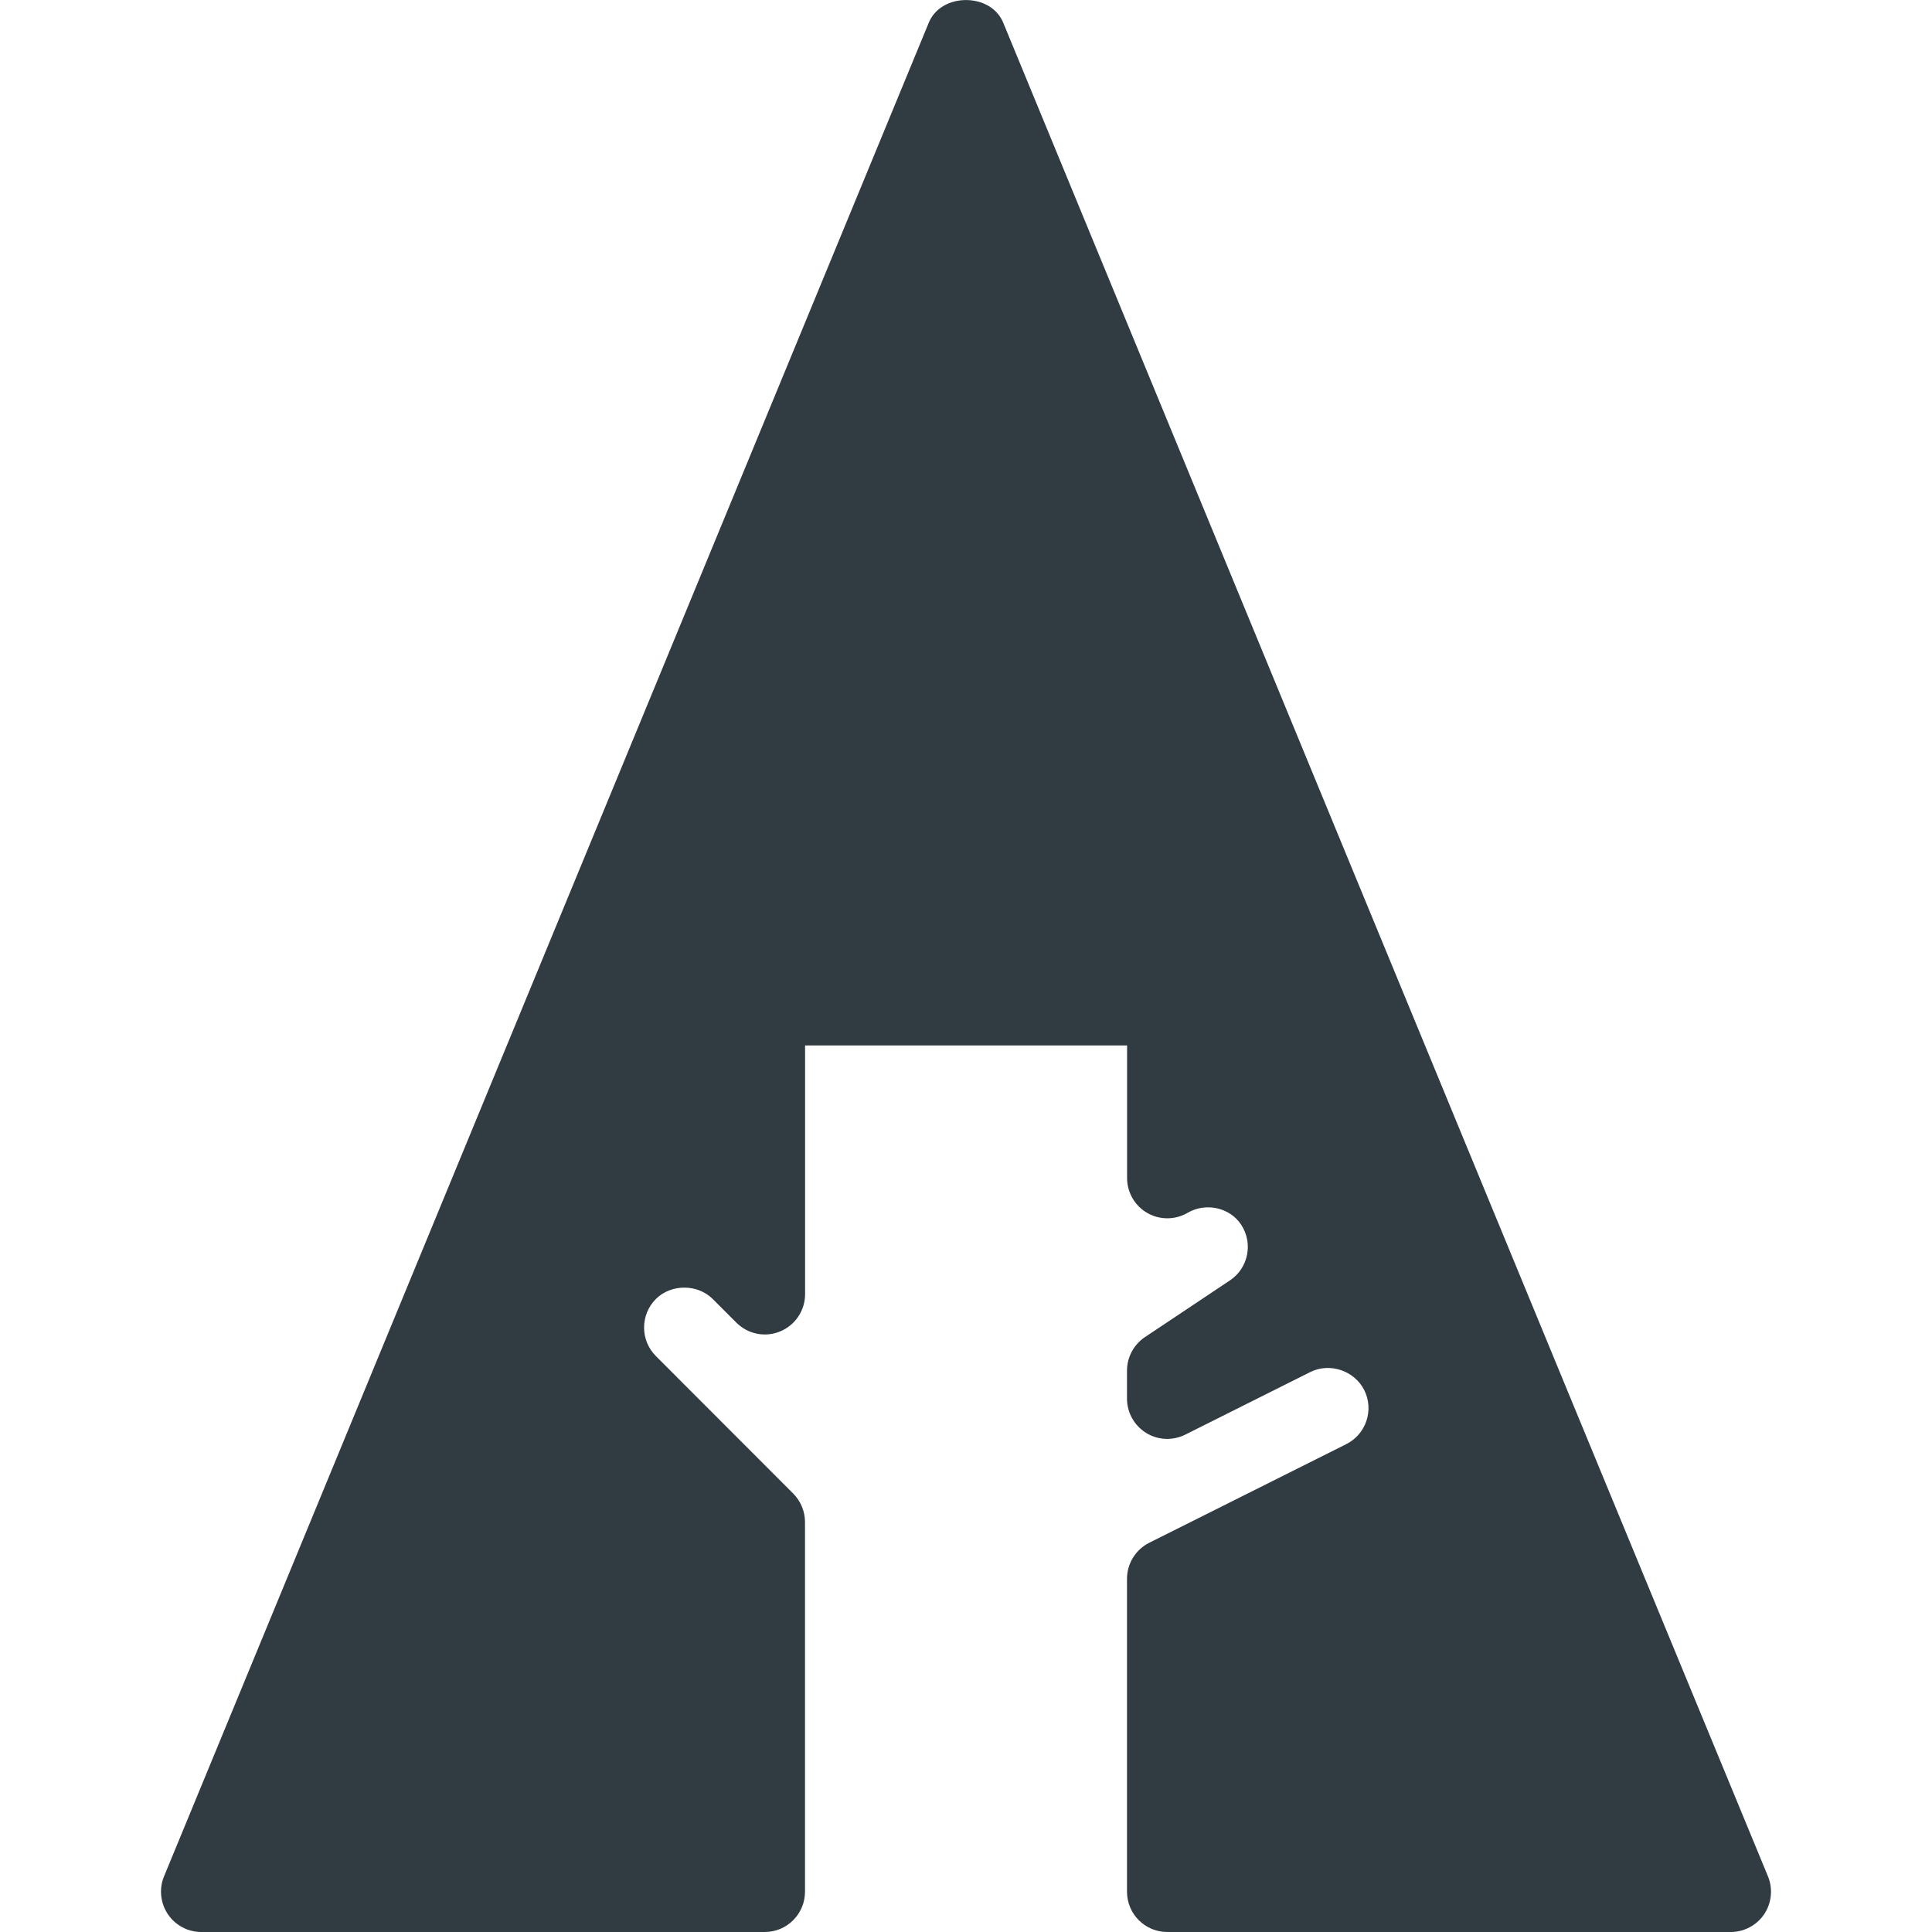 <?xml version="1.0" encoding="iso-8859-1"?>
<!-- Generator: Adobe Illustrator 21.0.0, SVG Export Plug-In . SVG Version: 6.00 Build 0)  -->
<svg version="1.1" id="Layer_1" xmlns="http://www.w3.org/2000/svg" xmlns:xlink="http://www.w3.org/1999/xlink" x="0px" y="0px"
	 viewBox="0 0 24 24" enable-background="new 0 0 24 24" xml:space="preserve">
<path fill="#303C42" d="M21.962,23.308c-2.379-5.755-9.5-23.027-9.5-23.027
	c-0.154-0.374-0.77-0.374-0.924,0l-9.5,23.027
	c-0.064,0.154-0.046,0.33,0.046,0.469C2.177,23.916,2.333,24,2.5,24h7
	c0.276,0,0.5-0.224,0.5-0.501v-4.591c0-0.133-0.053-0.26-0.146-0.354l-1.707-1.709
	c-0.094-0.095-0.146-0.22-0.146-0.354c0-0.133,0.052-0.259,0.146-0.354
	c0.189-0.189,0.518-0.189,0.707,0l0.293,0.293
	c0.144,0.144,0.359,0.187,0.545,0.109c0.187-0.077,0.309-0.26,0.309-0.462v-3.09
	h4v1.647c0,0.179,0.096,0.345,0.251,0.434c0.155,0.089,0.347,0.088,0.501-0.002
	c0.226-0.132,0.524-0.066,0.664,0.146c0.153,0.23,0.091,0.541-0.139,0.694
	l-1.055,0.704c-0.139,0.093-0.223,0.249-0.223,0.417v0.347
	c0,0.174,0.09,0.334,0.237,0.426c0.146,0.091,0.331,0.099,0.486,0.022
	l1.552-0.777c0.246-0.123,0.551-0.017,0.672,0.223
	c0.124,0.247,0.023,0.549-0.224,0.672l-2.447,1.225
	c-0.169,0.085-0.276,0.258-0.276,0.448v3.886c0,0.277,0.224,0.501,0.5,0.501h7
	c0.167,0,0.323-0.084,0.416-0.222C22.008,23.639,22.026,23.463,21.962,23.308z"/>
<g>
</g>
<g>
</g>
<g>
</g>
<g>
</g>
<g>
</g>
<g>
</g>
<g>
</g>
<g>
</g>
<g>
</g>
<g>
</g>
<g>
</g>
<g>
</g>
<g>
</g>
<g>
</g>
<g>
</g>
</svg>
